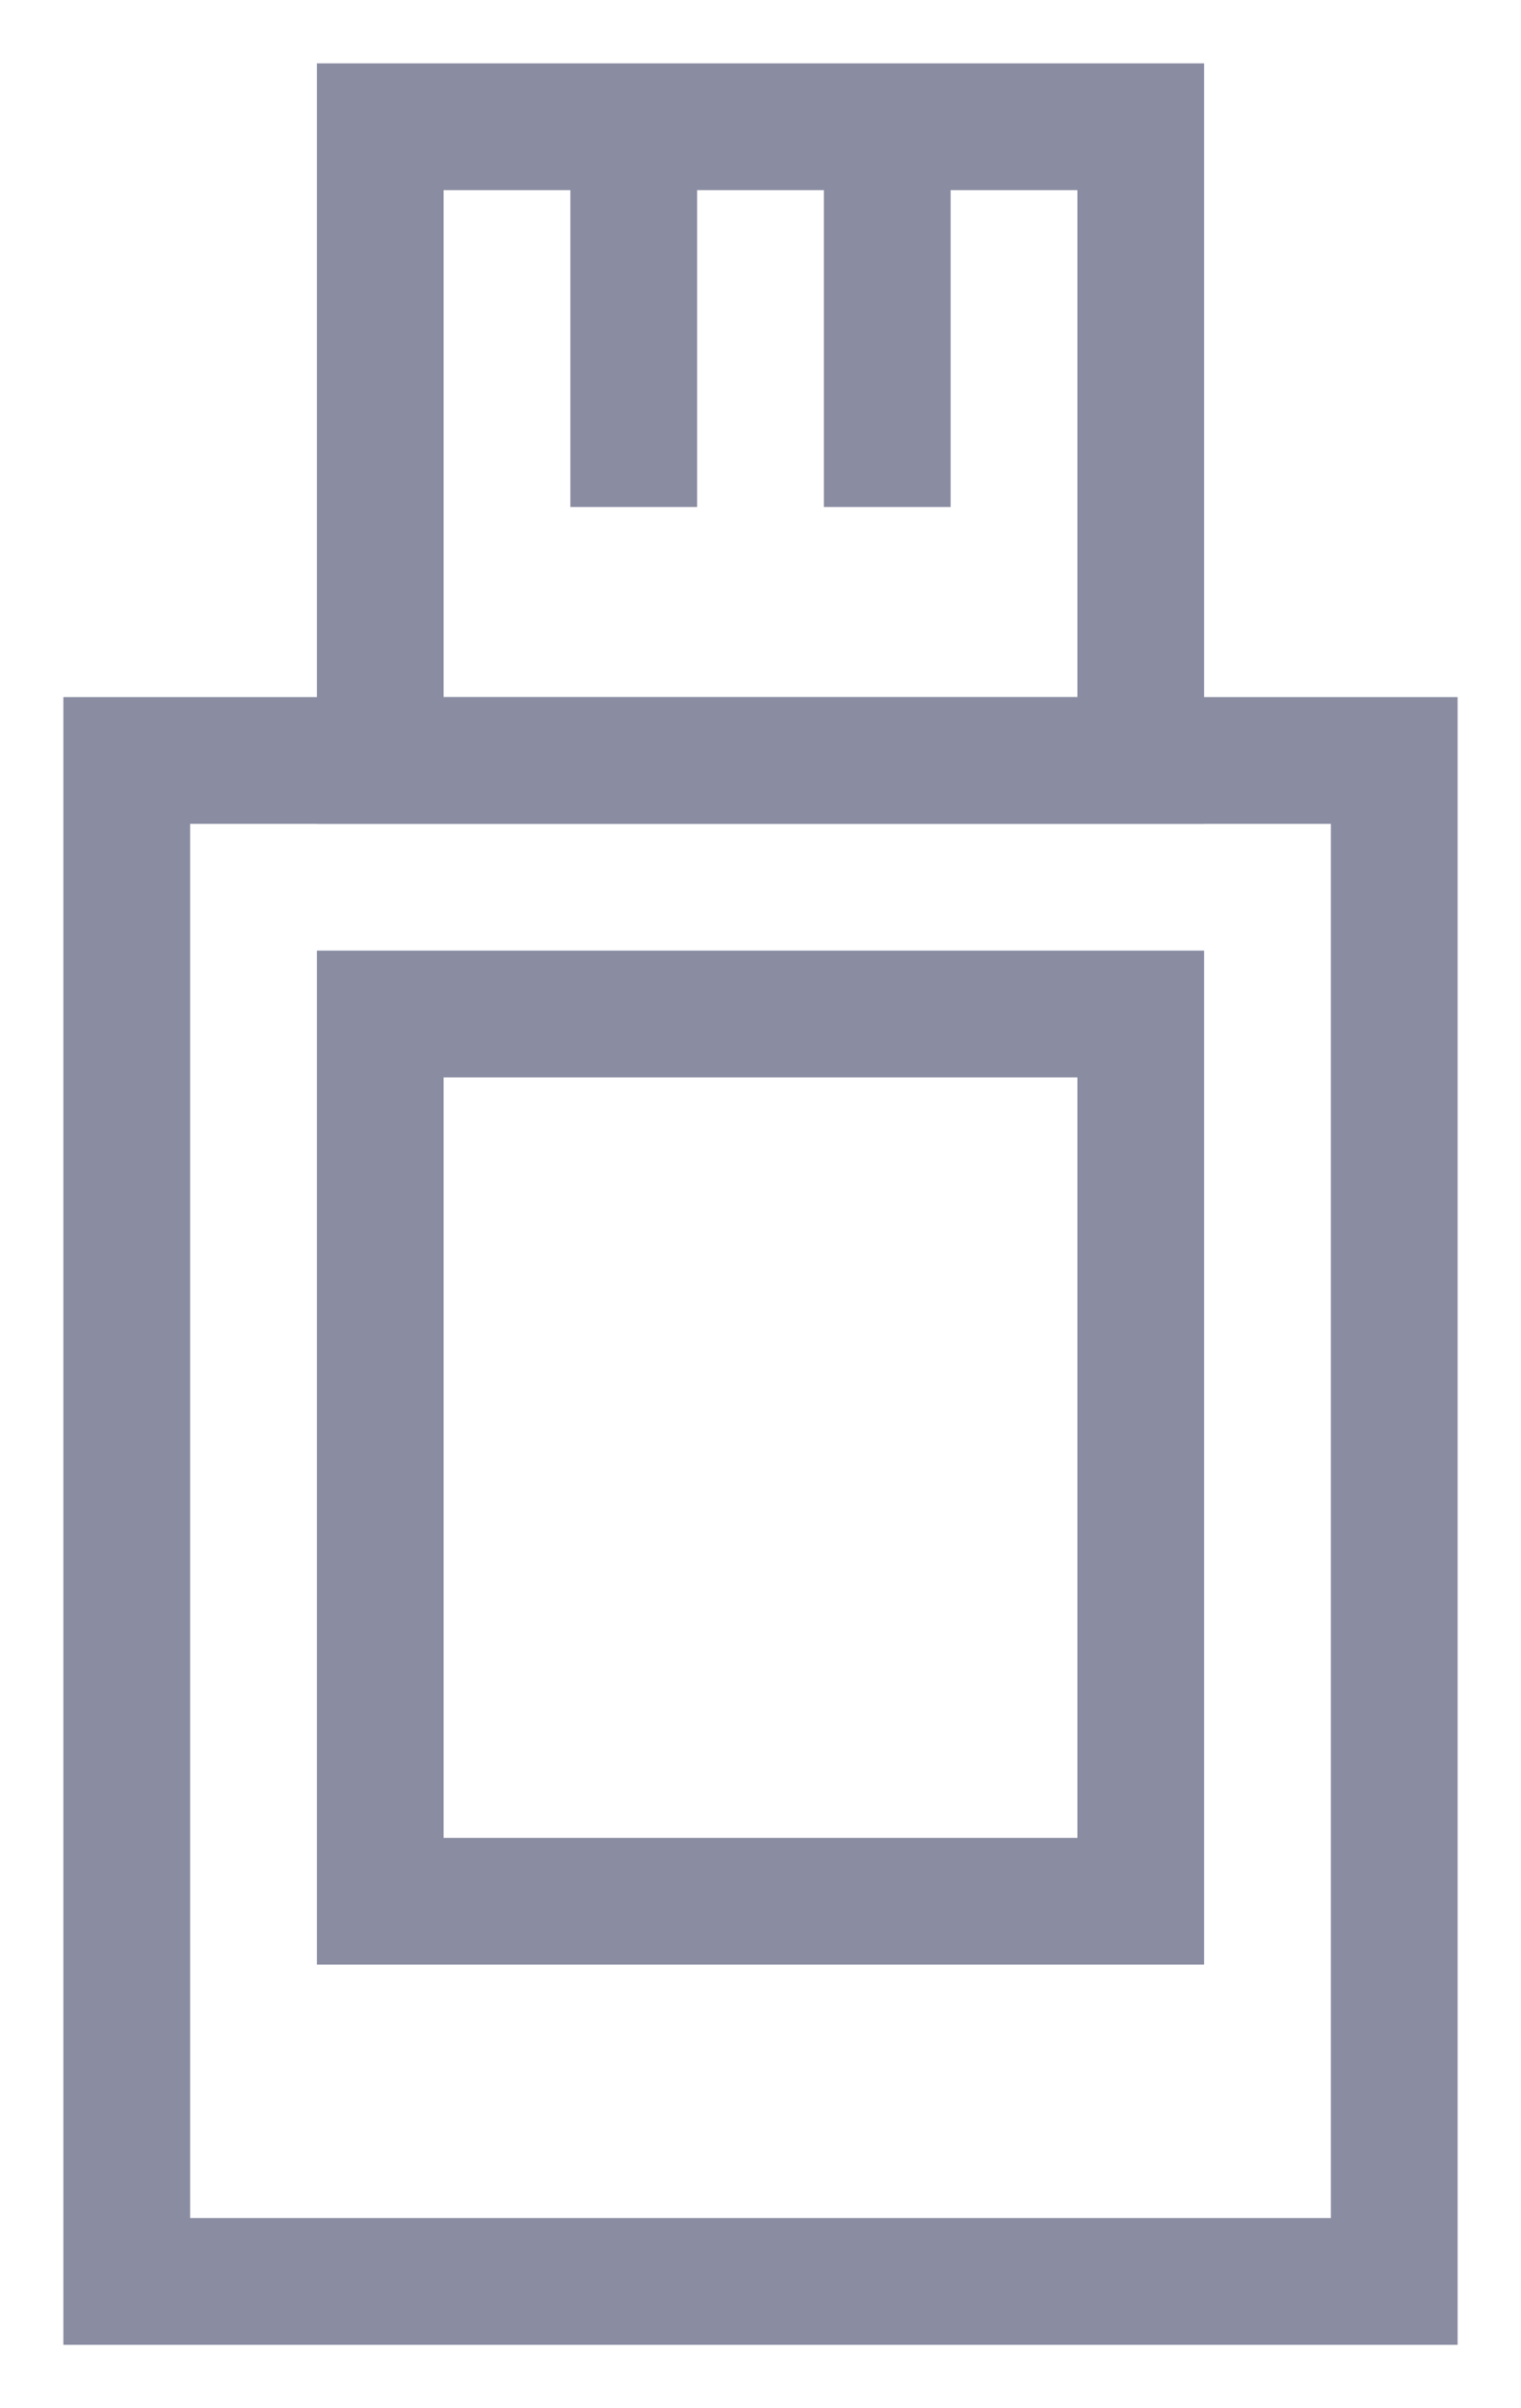<?xml version="1.0" encoding="UTF-8"?>
<svg width="12px" height="19px" viewBox="0 0 12 19" version="1.1" xmlns="http://www.w3.org/2000/svg" xmlns:xlink="http://www.w3.org/1999/xlink">
    <!-- Generator: sketchtool 58 (101010) - https://sketch.com -->
    <title>DDA55F76-64C5-4EE2-807A-031CA7C8F2D2</title>
    <desc>Created with sketchtool.</desc>
    <g id="💰-My-Wallet" stroke="none" stroke-width="1" fill="none" fill-rule="evenodd">
        <g id="Wallet----Lisk" transform="translate(-535, -327)">
            <g id="verify-icon" transform="translate(536, 328)">
                <rect id="Rectangle" stroke="#8A8CA2" x="0" y="5" width="10" height="12"></rect>
                <rect id="Rectangle" stroke="#8A8CA2" x="2" y="0" width="6" height="5"></rect>
                <path d="M4.5,0 L4.5,3 L3.5,3 L3.5,0 L4.5,0 Z M6.5,0 L6.5,3 L5.5,3 L5.5,0 L6.5,0 Z" id="Combined-Shape" fill="#8A8CA2"></path>
                <rect id="Rectangle-Copy-2" stroke="#8A8CA2" x="2" y="7" width="6" height="7"></rect>
            </g>
        </g>
    </g>
</svg>